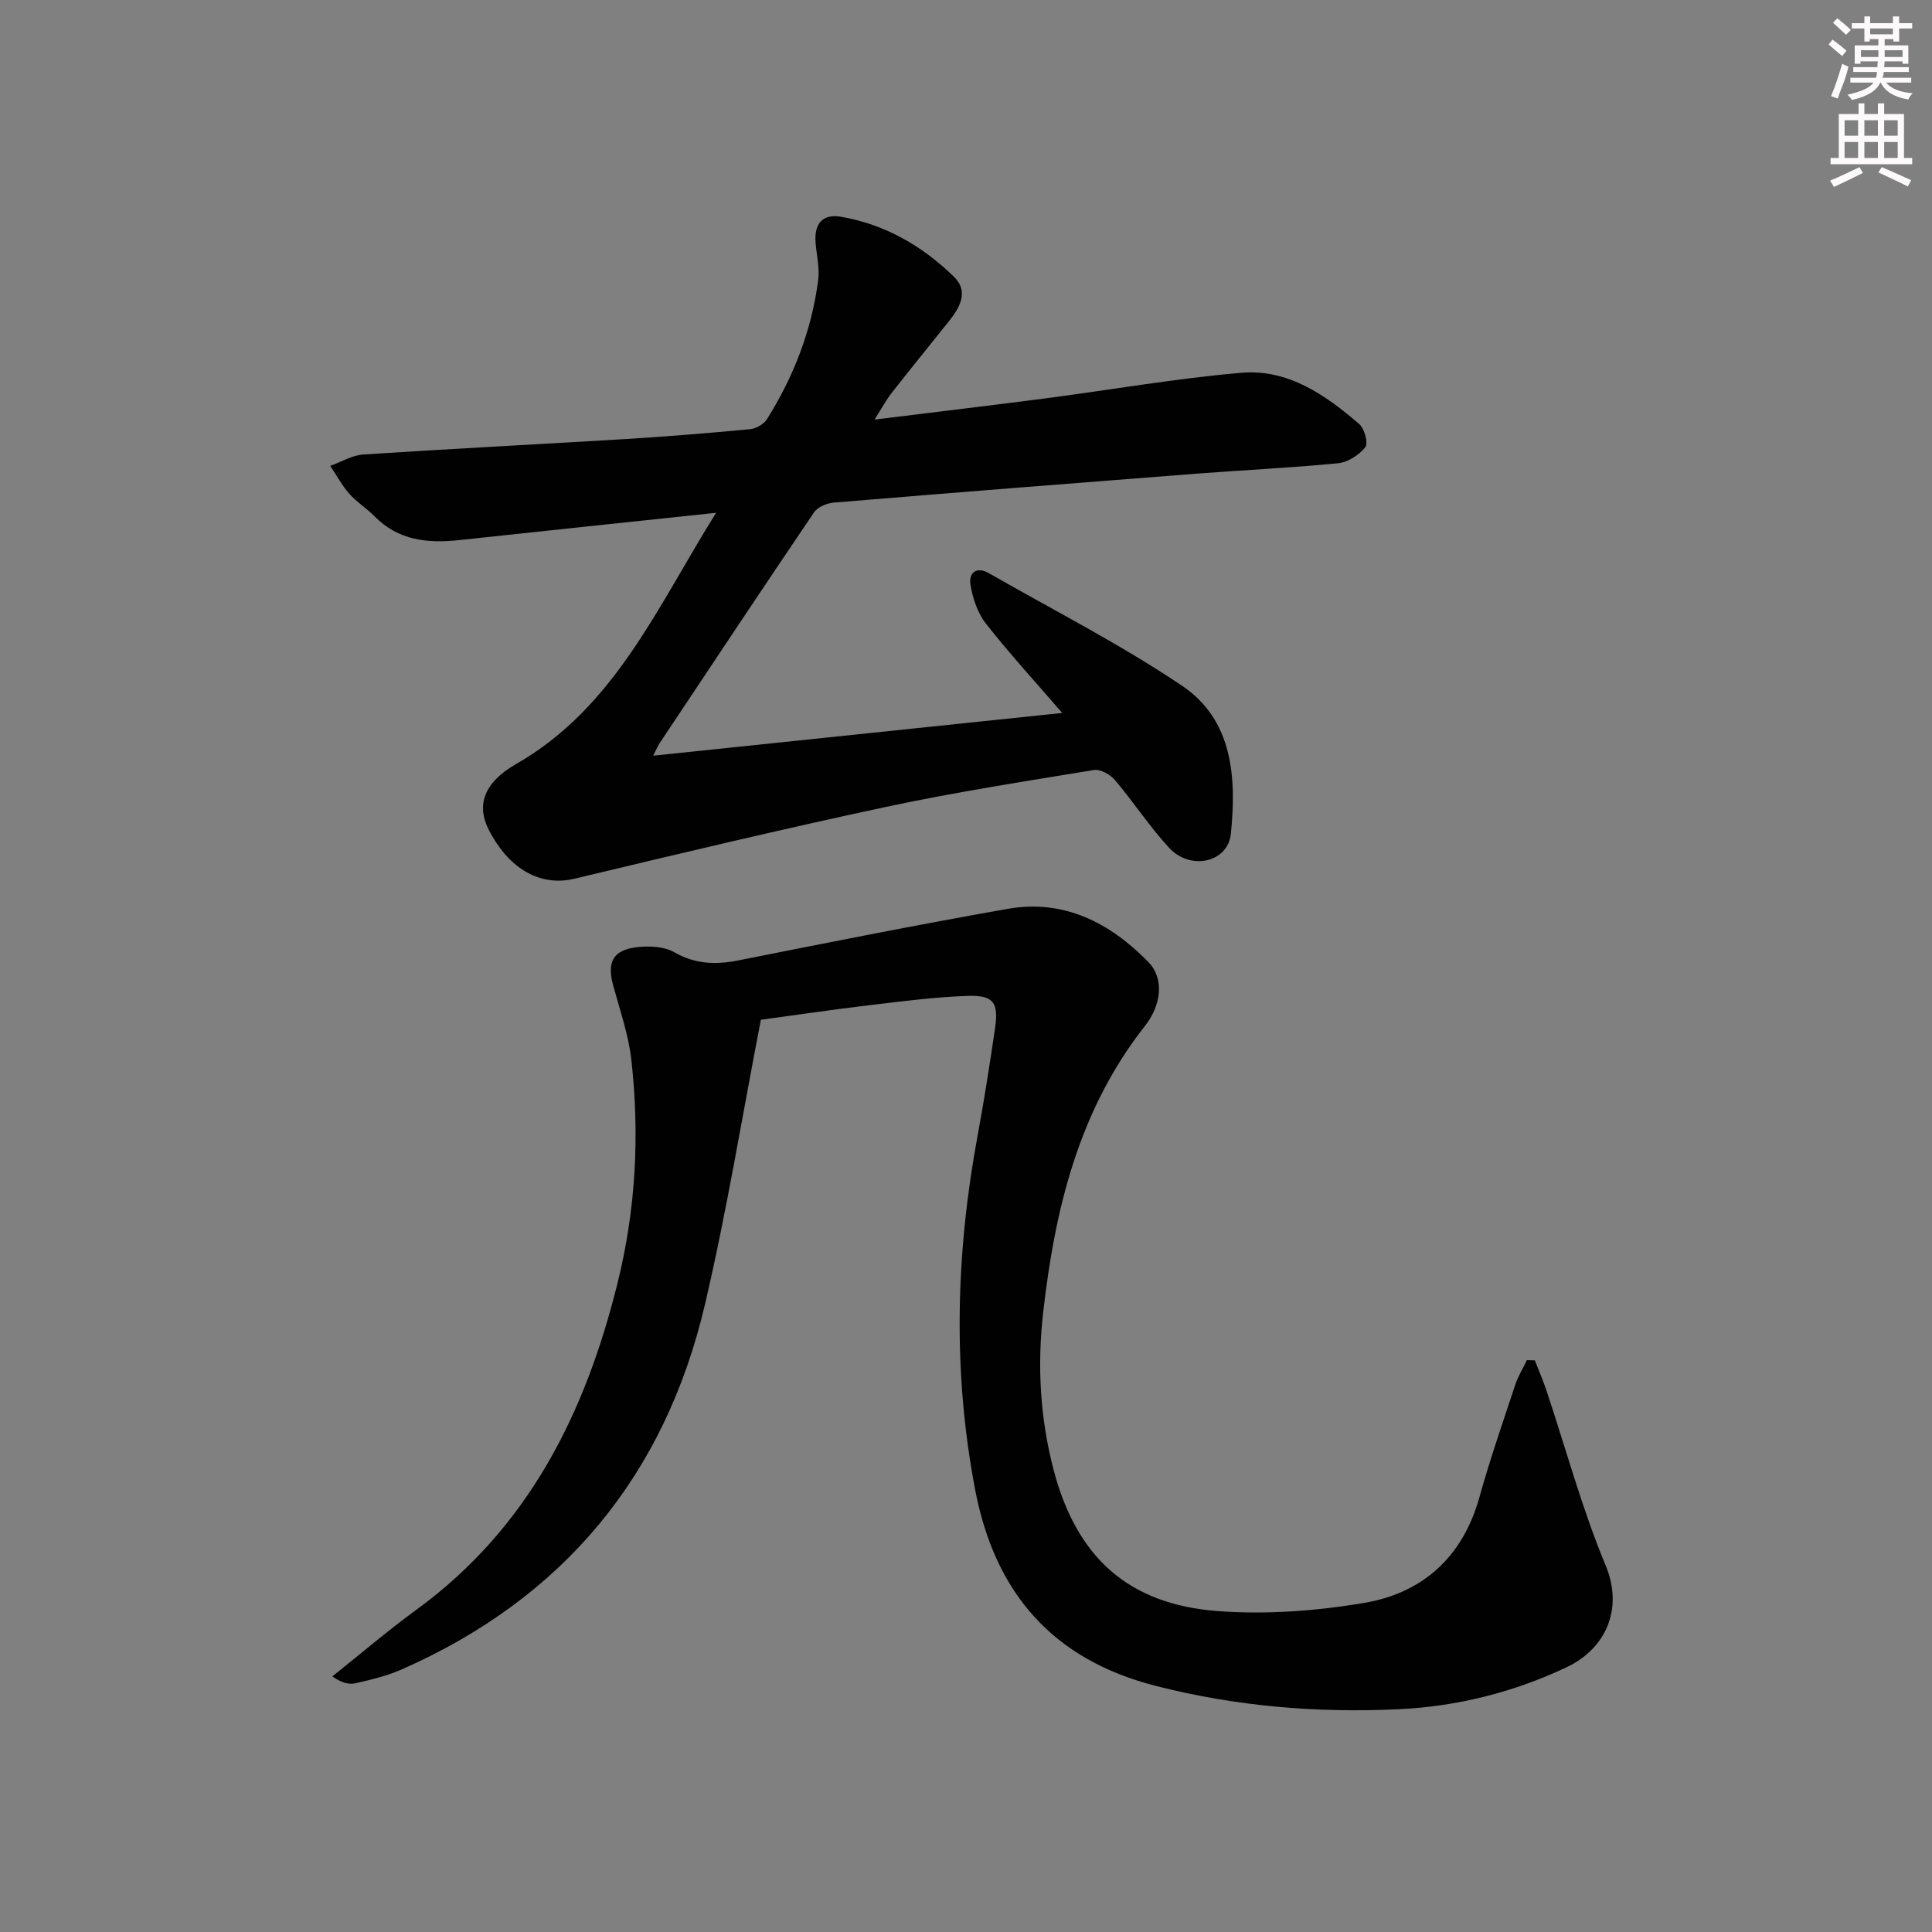 <svg enable-background="new 0 0 400 400" viewBox="0 0 400 400" xmlns="http://www.w3.org/2000/svg"><rect x="0" y="0" width="400" height="400" fill="#808080" stroke="none"/><path d="m317.77 281.65c.81 2.08 1.7 4.14 2.41 6.25 4.04 12.1 7.37 24.49 12.26 36.23 3.69 8.87.13 17.18-8.14 21.08-10.97 5.17-22.59 8.08-34.59 8.66-16.98.82-33.81-.58-50.41-4.82-21.46-5.49-33.35-19.34-37.42-40.68-4.67-24.5-3.99-48.93.54-73.36 1.36-7.34 2.51-14.72 3.59-22.11.78-5.32-.31-6.89-5.67-6.71-6.79.23-13.56 1.12-20.31 1.92-7.56.9-15.09 2.02-22.5 3.02-3.86 19.91-7.04 39.56-11.57 58.91-8.3 35.49-29.34 60.87-62.84 75.62-3.02 1.33-6.3 2.1-9.53 2.84-1.39.32-2.95-.12-4.78-1.42 5.81-4.63 11.46-9.47 17.45-13.84 23.18-16.92 34.96-40.7 41.64-67.77 3.75-15.21 4.54-30.54 2.82-45.99-.58-5.22-2.37-10.32-3.76-15.42-1.33-4.87-.08-7.37 4.93-7.96 2.52-.29 5.59-.16 7.69 1.04 4.38 2.51 8.61 2.63 13.35 1.69 18.54-3.69 37.08-7.38 55.69-10.66 11.67-2.06 21.2 2.89 29.12 10.99 3.3 3.37 2.8 8.82-.72 13.29-13.68 17.4-18.6 37.83-21.04 59.24-1.26 11.05-.65 21.89 2.15 32.6 4.74 18.09 15.41 27.87 34.01 29.27 9.99.75 20.31-.02 30.22-1.68 12.18-2.04 20.47-9.5 23.93-21.87 2.18-7.82 4.85-15.52 7.4-23.24.59-1.8 1.62-3.45 2.44-5.17.54.02 1.09.04 1.64.05z" fill="#010102"/><path d="m148.26 106.17c-18.52 1.96-35.85 3.78-53.16 5.65-6.53.7-12.61.11-17.55-4.92-1.63-1.66-3.68-2.92-5.21-4.65-1.54-1.74-2.66-3.85-3.96-5.8 2.28-.81 4.52-2.2 6.84-2.35 18.08-1.19 36.19-2.1 54.28-3.2 8.63-.53 17.25-1.23 25.85-2.05 1.23-.12 2.8-1.05 3.45-2.08 5.54-8.82 9.24-18.39 10.59-28.74.34-2.57-.35-5.26-.54-7.9-.27-3.79 1.42-5.91 5.28-5.25 9.11 1.57 16.86 6.06 23.38 12.42 3.15 3.07 1.19 6.44-1.14 9.33-3.96 4.93-7.93 9.84-11.83 14.81-1.08 1.38-1.91 2.96-3.47 5.43 12.52-1.55 23.98-2.91 35.43-4.4 13.5-1.76 26.95-4.12 40.51-5.29 9.65-.83 17.42 4.59 24.43 10.64 1.08.94 1.88 3.98 1.23 4.78-1.31 1.61-3.62 3.11-5.65 3.31-9.76.96-19.57 1.4-29.35 2.16-25.02 1.94-50.05 3.91-75.06 5.99-1.42.12-3.31.9-4.06 2-10.73 15.84-21.31 31.78-31.91 47.7-.43.65-.74 1.39-1.42 2.7 28.49-2.98 56.26-5.88 84.7-8.85-5.53-6.41-10.92-12.28-15.82-18.53-1.72-2.19-2.71-5.25-3.18-8.05-.4-2.41 1.23-3.84 3.81-2.36 13.39 7.67 27.21 14.7 39.98 23.29 10.59 7.12 11.3 19.08 10.13 30.65-.6 5.97-8.36 7.7-12.78 2.93-4.05-4.38-7.34-9.46-11.22-14.03-.98-1.15-3.03-2.31-4.36-2.09-14.41 2.37-28.86 4.61-43.13 7.66-21.56 4.61-43.02 9.73-64.46 14.86-6.88 1.64-13.49-1.87-17.72-10.19-2.51-4.94-1.13-9.65 5.66-13.55 20.46-11.73 29.2-32.48 41.43-52.03z" fill="#010102"/><g fill="#fcfafa"><path d="m378.6 9.2.8-1c.9.7 1.9 1.4 2.9 2.3l-.9 1.1c-1.1-.9-2-1.7-2.8-2.4zm.5 10.7c.9-2.1 1.6-4.3 2.3-6.7.4.2.8.4 1.3.6-.7 3.1-1.5 4.3-2.2 6.6zm.4-15.2.9-.9c1 .8 2 1.6 2.8 2.4l-1 1c-1-.9-1.9-1.8-2.7-2.5zm12.5-1.3h1.2v1.4h2.7v1.1h-2.7v2.7h-1.2v-.5h-1.8v1.3h4.9v3.8h-1.2v-.5h-3.7c0 .4-.1.9-.1 1.2h5.1v1h-5.2c0 .5-.1.9-.3 1.2h6v1h-5.2c1.1 1.3 2.9 2 5.5 2.2-.4.4-.7.8-.9 1.3-2.9-.5-4.8-1.6-5.7-3.5h-.1c-.8 1.7-2.7 2.9-5.9 3.6-.2-.4-.6-.8-.9-1.1 2.8-.6 4.6-1.4 5.4-2.5h-4.8v-1h5.3c.1-.3.2-.7.2-1.2h-4.9v-1h5c0-.4 0-.8.1-1.2h-3.6v.5h-1.2v-3.8h4.9v-1.3h-1.8v.5h-1.1v-2.7h-2.6v-1.1h2.6v-1.4h1.2v1.4h4.7v-1.4zm-6.7 8.4h3.6c0-.4 0-.9 0-1.4h-3.6zm1.9-4.7h4.7v-1.2h-4.7zm6.7 3.3h-3.7v1.4h3.7z"/><path d="m384.7 21.4h1.3v2.2h2.8v-2.2h1.3v2.2h4.1v9.1h1.7v1.3h-16.9v-1.3h1.7v-9.1h4.1v-2.2zm.3 13.2.7 1.2c-1.8.9-3.8 1.9-6 2.9-.2-.4-.5-.8-.8-1.3 2.4-1 4.4-2 6.1-2.8zm-3.1-6.5h2.8v-3.2h-2.8zm0 4.6h2.8v-3.3h-2.8v3.2zm4.1-4.6h2.8v-3.2h-2.8zm0 4.6h2.8v-3.3h-2.8zm3.6 1.9c2.1.9 4.1 1.8 6.1 2.7l-.7 1.3c-2.2-1.1-4.2-2-6.1-2.9zm3.3-9.7h-2.8v3.2h2.8zm-2.8 7.8h2.8v-3.3h-2.8z"/></g></svg>